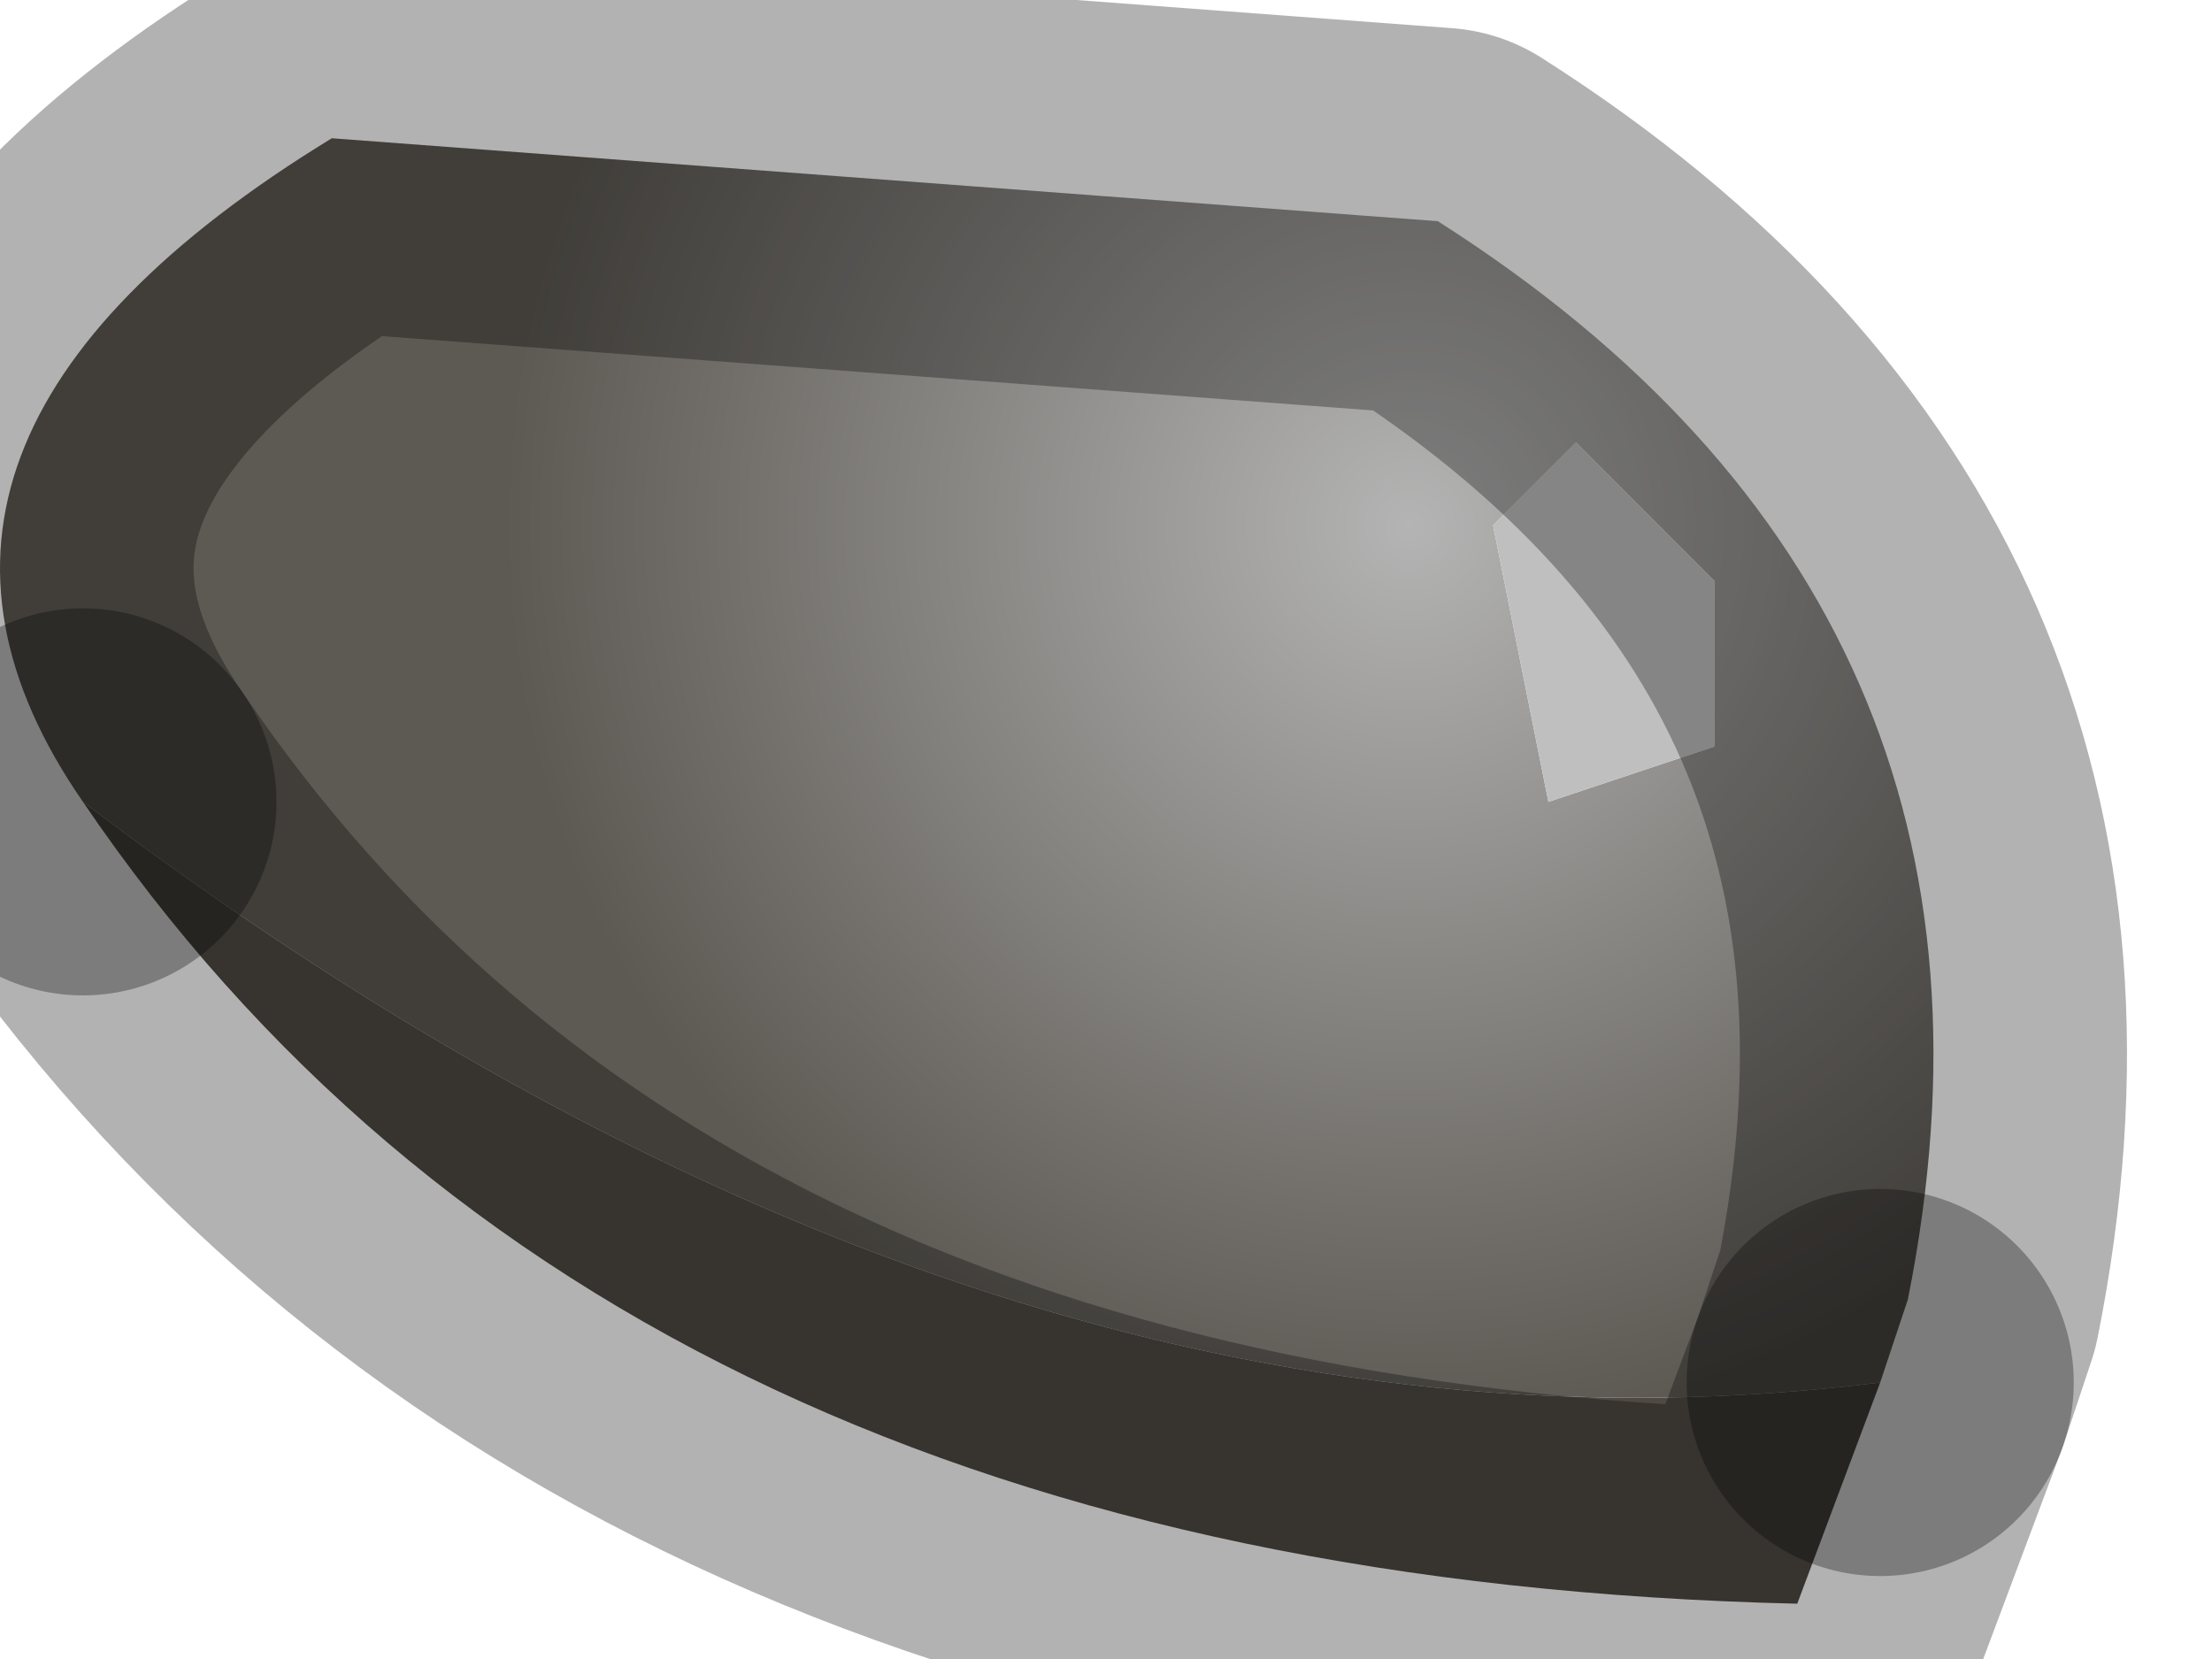 <?xml version="1.0" encoding="utf-8"?>
<svg version="1.1" id="Layer_1"
xmlns="http://www.w3.org/2000/svg"
xmlns:xlink="http://www.w3.org/1999/xlink"
width="4px" height="3px"
xml:space="preserve">
<g id="PathID_3445" transform="matrix(1, 0, 0, 1, 0, 0)">
<radialGradient
id="RadialGradID_1109" gradientUnits="userSpaceOnUse" gradientTransform="matrix(0.002, 0, 0, 0.002, 2.55, 0.95)" spreadMethod ="pad" cx="0" cy="0" r="819.2" fx="0" fy="0" >
<stop  offset="0"  style="stop-color:#B4B4B4;stop-opacity:1" />
<stop  offset="1"  style="stop-color:#5D5953;stop-opacity:1" />
</radialGradient>
<path style="fill:url(#RadialGradID_1109) " d="M3.1 1.35L3.1 1.05L2.85 0.8L2.7 0.95L2.8 1.45L3.1 1.35M3.4 2.5Q1.8 2.7 0.15 1.45Q-0.3 0.8 0.6 0.25L2.6 0.4Q3.7 1.1 3.45 2.35L3.4 2.5" />
<path style="fill:#4F4943;fill-opacity:1" d="M3.4 2.5L3.25 2.9Q1.1 2.85 0.15 1.45Q1.8 2.7 3.4 2.5" />
<path style="fill:#BFBFBF;fill-opacity:1" d="M2.8 1.45L2.7 0.95L2.85 0.8L3.1 1.05L3.1 1.35L2.8 1.45" />
<path style="fill:none;stroke-width:0.7;stroke-linecap:round;stroke-linejoin:round;stroke-miterlimit:3;stroke:#000000;stroke-opacity:0.302" d="M0.15 1.45Q1.1 2.85 3.25 2.9L3.4 2.5" />
<path style="fill:none;stroke-width:0.7;stroke-linecap:round;stroke-linejoin:round;stroke-miterlimit:3;stroke:#000000;stroke-opacity:0.302" d="M0.15 1.45Q-0.3 0.8 0.6 0.25L2.6 0.4Q3.7 1.1 3.45 2.35L3.4 2.5" />
</g>
</svg>
